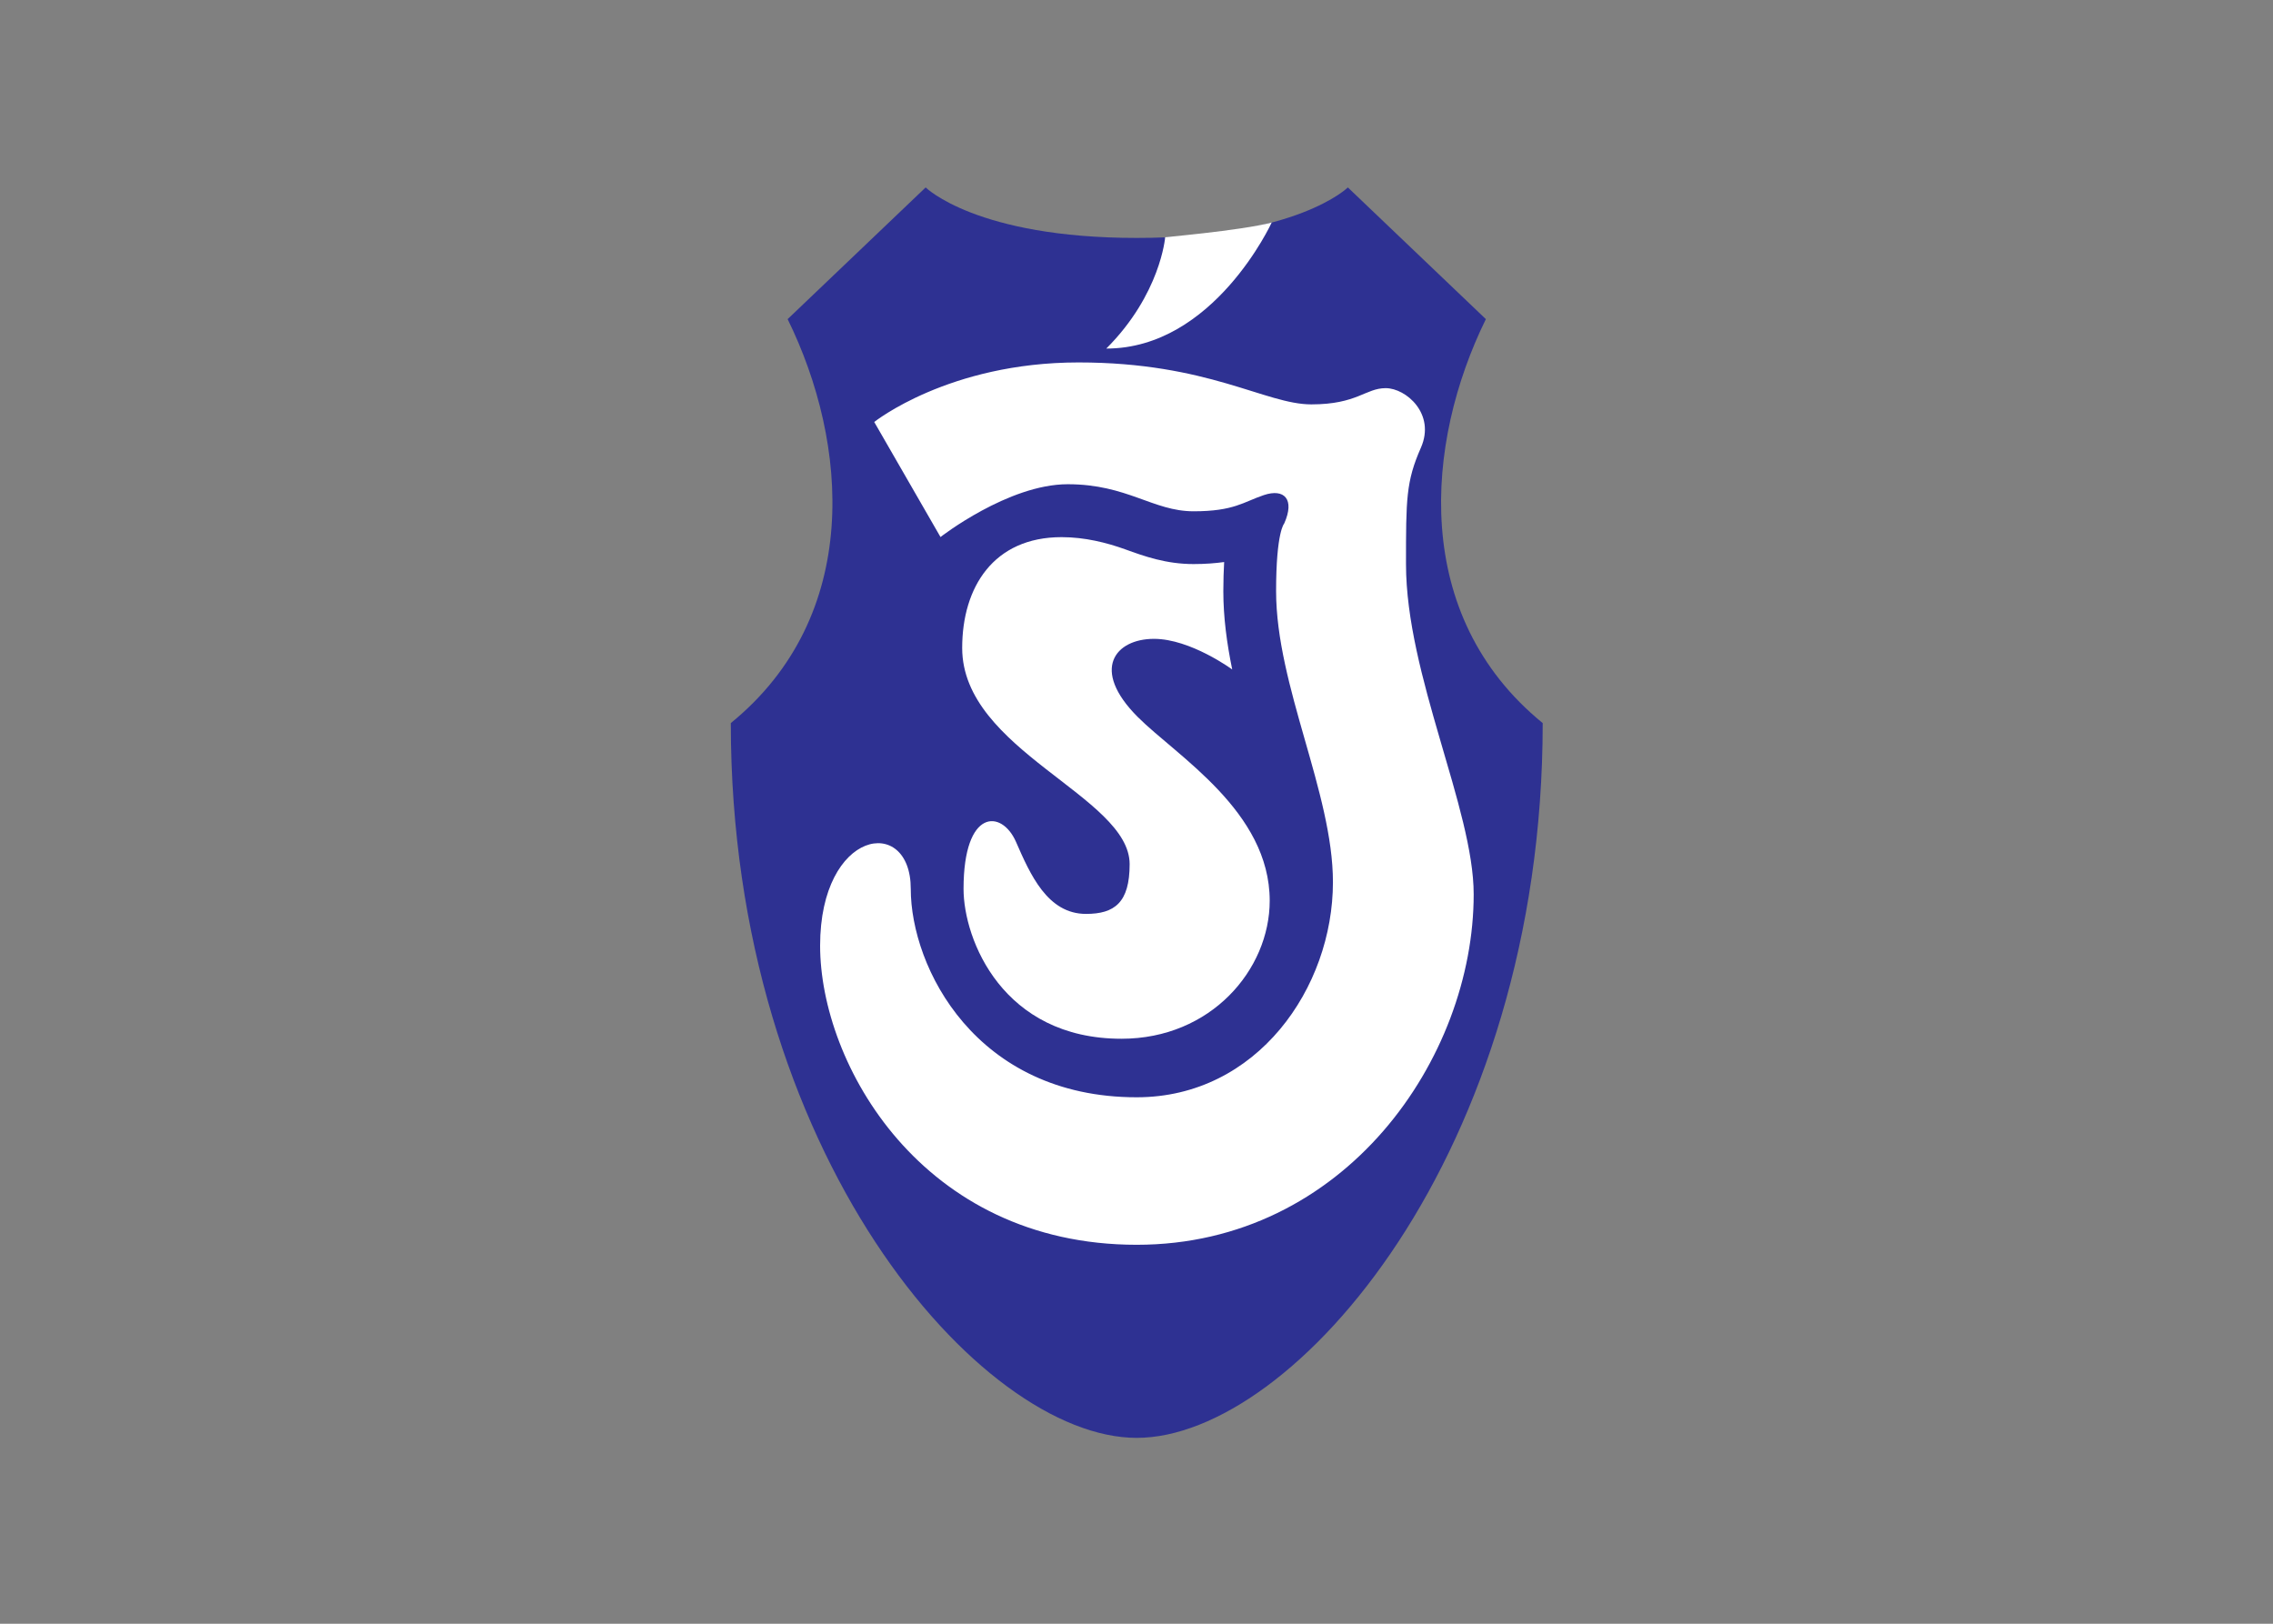 <svg clip-rule="evenodd" fill-rule="evenodd" stroke-linejoin="round" stroke-miterlimit="2" viewBox="0 0 560 400" xmlns="http://www.w3.org/2000/svg"><rect x="0" y="0" width="560" height="400" fill="#808080" stroke="none"/><g transform="matrix(2.539 0 0 2.539 -151.276 -1131.82)"><path d="m169.884 468.859c15.561 0 20.485-4.9 20.485-4.9l13.392 12.778c-5.908 12.015-7.288 28.755 5.515 39.194 0 41.754-24.226 69.351-39.392 69.351-15.165 0-39.39-27.597-39.39-69.351 12.801-10.439 11.423-27.179 5.514-39.194l13.393-12.778s4.924 4.9 20.483 4.9" fill="#2e3192"/><g fill="#fff"><path d="m166.93 479.593c10.439 0 16.046-12.223 16.046-12.223.037-.01.065-.021.102-.031-3.136.847-11.316 1.502-10.438 1.467 0 0-.441 5.519-5.71 10.787"/><path d="m162.589 497.89c2.267 0 4.399.542 6.174 1.182 1.855.671 3.957 1.43 6.636 1.43 1.163 0 2.106-.081 2.967-.196-.046.851-.08 1.763-.08 2.823 0 2.542.345 5.081.862 7.6 0 0-4.044-2.971-7.59-2.971-3.742 0-6.204 2.954-1.575 7.582 3.791 3.791 12.803 9.159 12.803 17.825 0 6.696-5.713 13.393-14.379 13.393-11.522 0-15.329-9.616-15.329-14.543 0-7.812 3.709-7.713 5.088-4.562 1.378 3.151 3.052 6.992 6.795 6.992 2.757 0 4.234-1.083 4.234-4.825 0-6.598-16.249-11.03-16.249-20.976 0-5.909 3.053-10.754 9.643-10.754"/><path d="m144.412 486.717s7.22-5.778 19.826-5.778 18.12 4.07 22.585 4.07c4.463 0 5.25-1.575 7.22-1.575 1.969 0 4.859 2.494 3.416 5.777-1.447 3.283-1.447 4.989-1.447 11.291 0 10.768 6.568 23.768 6.568 32.039 0 15.888-12.477 34.007-32.696 34.007-20.877 0-30.724-17.582-30.724-29.018 0-11.291 8.797-12.736 8.797-5.515 0 7.617 6.302 20.222 21.927 20.222 11.686 0 19.038-10.636 19.038-20.877 0-8.666-5.515-19.04-5.515-28.231 0-5.778.788-6.565.788-6.565 1.052-2.362 0-3.415-1.969-2.757-1.971.657-2.887 1.575-6.827 1.575-3.939 0-6.435-2.626-12.211-2.626-5.777 0-12.346 5.123-12.346 5.123z"/></g></g></svg>